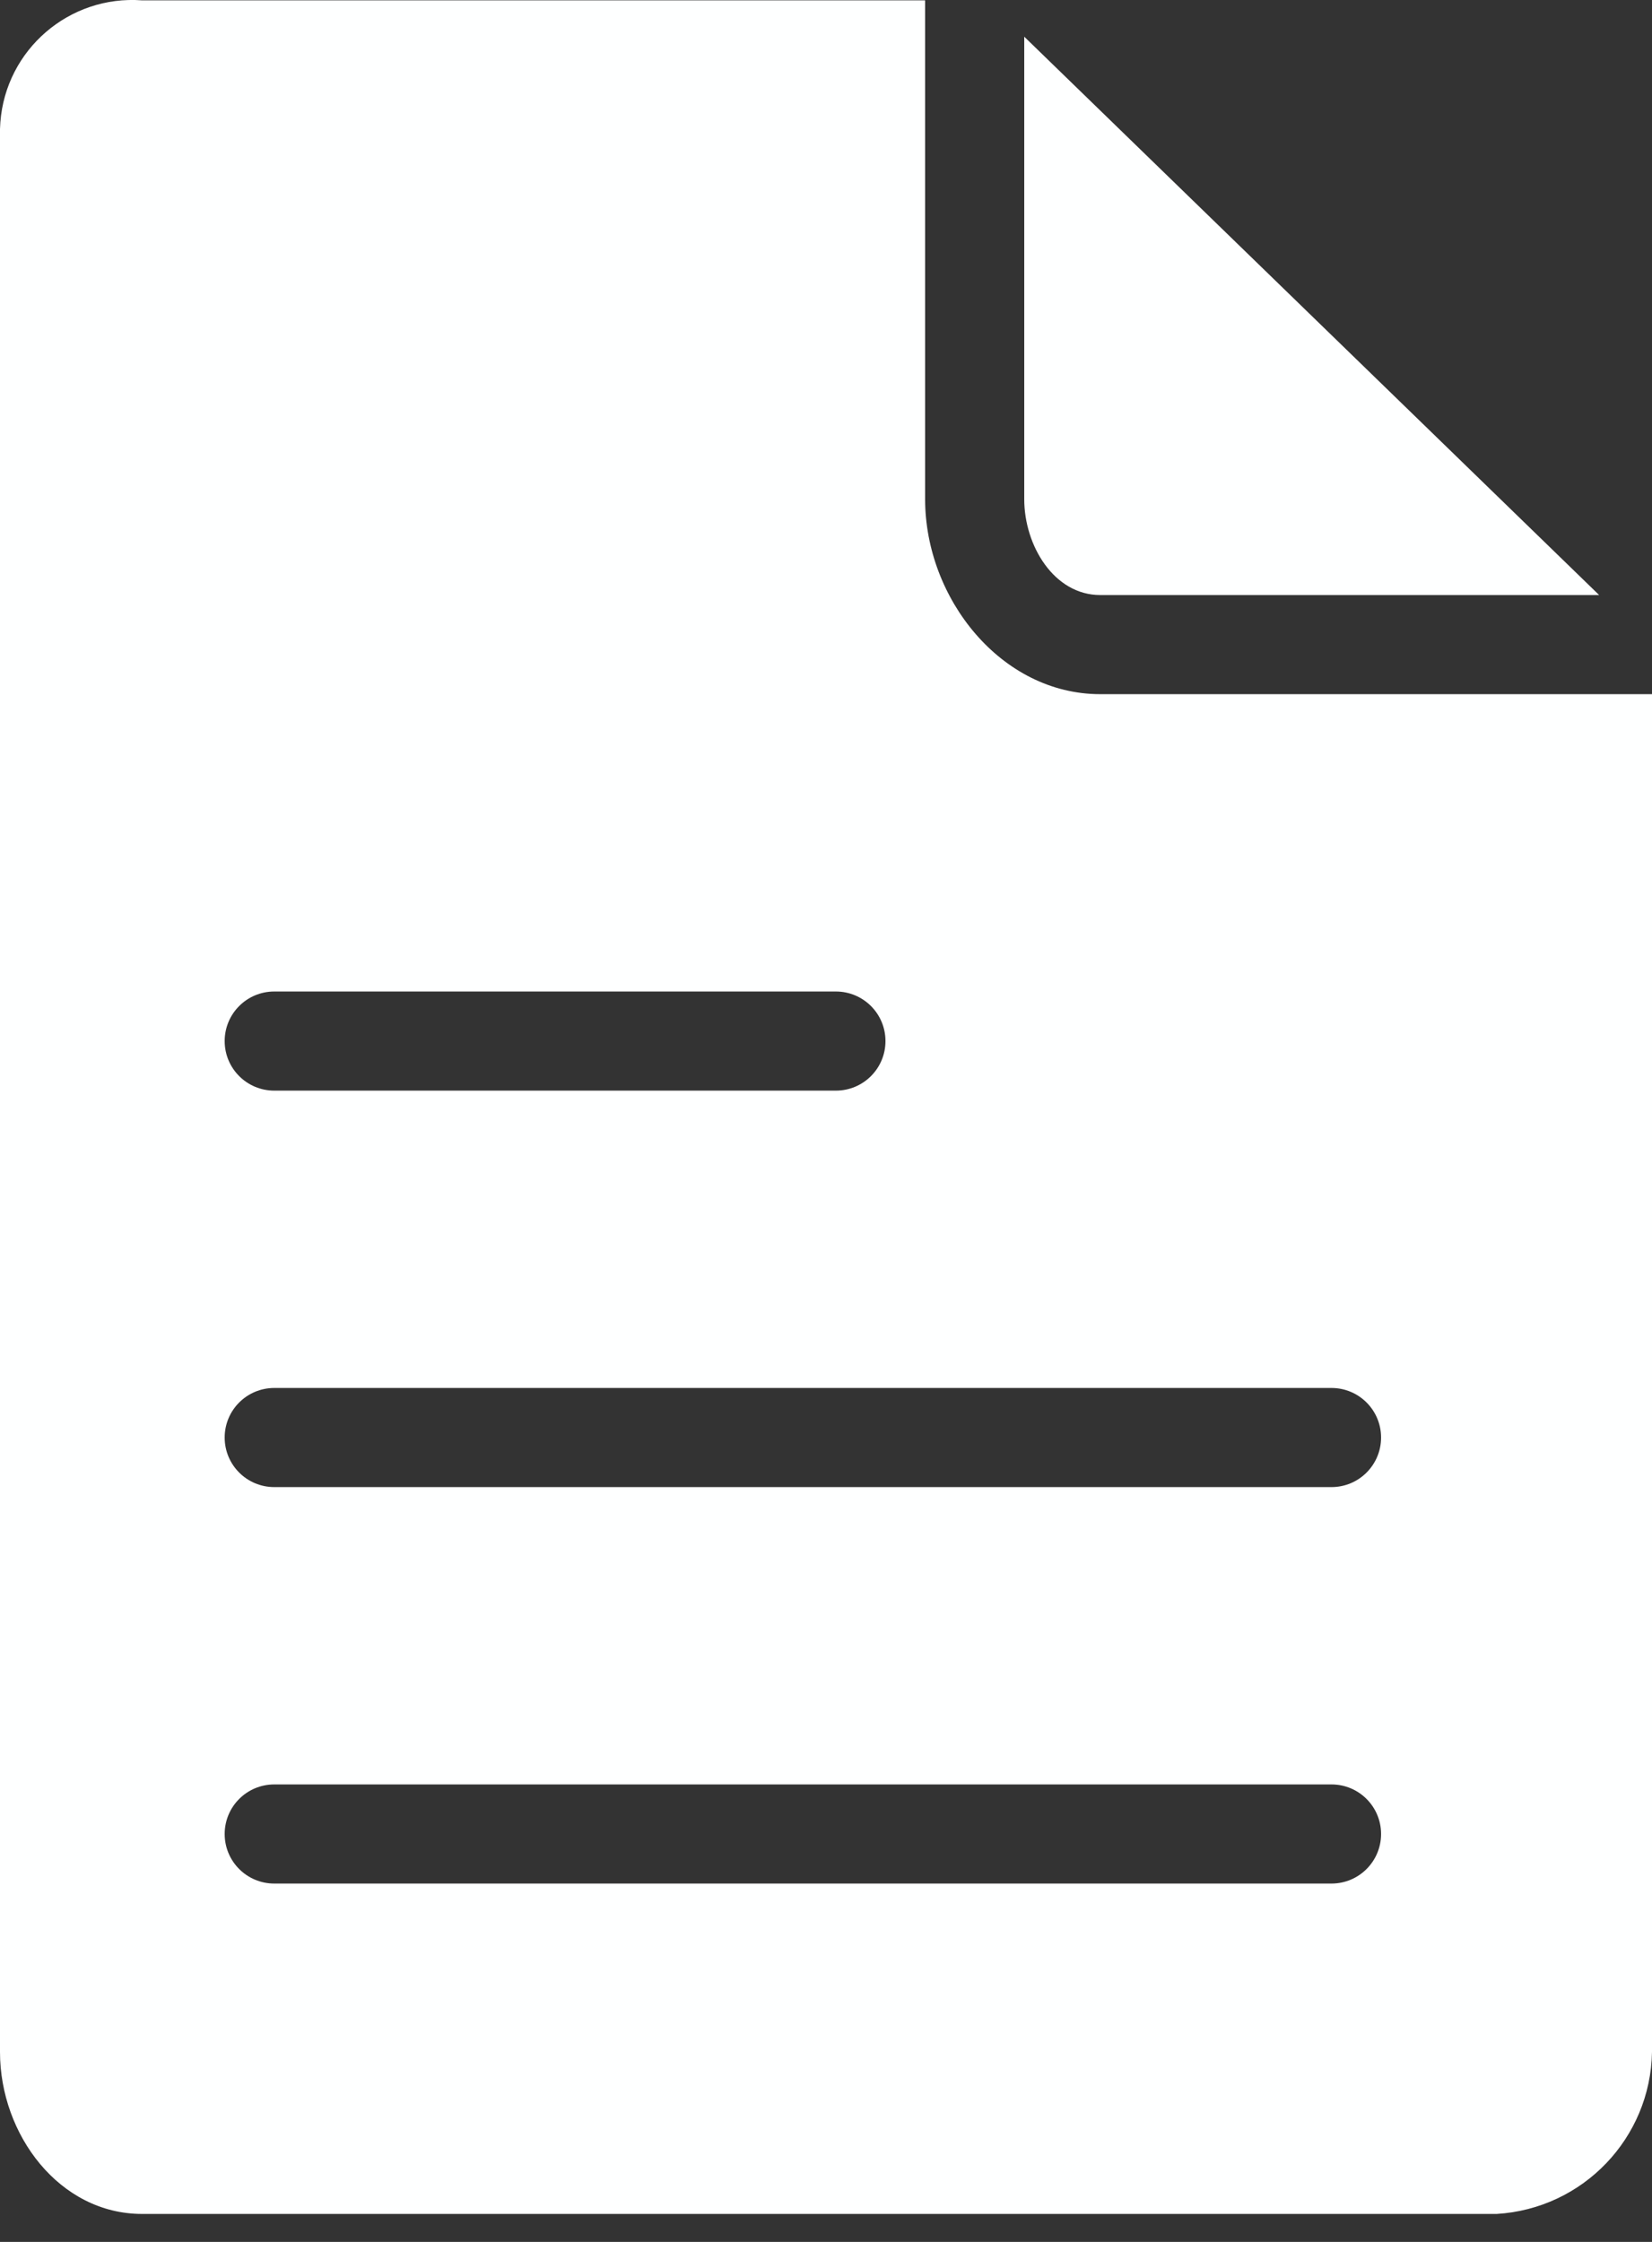 <svg width="14" height="19" viewBox="0 0 14 19" fill="none" xmlns="http://www.w3.org/2000/svg">
<rect x="0" y="0" width="14" height="19" fill="#333333" stroke="none"/>
<path d="M9.324 5.043H13.552L8.68 0.311V4.231C8.68 4.623 8.932 5.043 9.324 5.043Z" fill="#FEFFFF"/>
<path d="M7.84 4.231V0.003H1.204C0.588 -0.043 0.05 0.419 0.003 1.036C0 1.074 -0.001 1.113 0 1.151V17.391C0 18.091 0.504 18.763 1.204 18.763H12.684C13.414 18.719 13.987 18.122 14 17.391V5.883H9.324C8.484 5.883 7.84 5.071 7.84 4.231ZM2.324 8.403H7.084C7.316 8.403 7.504 8.591 7.504 8.823C7.504 9.055 7.316 9.243 7.084 9.243H2.324C2.092 9.243 1.904 9.055 1.904 8.823C1.904 8.591 2.092 8.403 2.324 8.403ZM11.284 15.963H2.324C2.092 15.963 1.904 15.775 1.904 15.543C1.904 15.311 2.092 15.123 2.324 15.123H11.284C11.516 15.123 11.704 15.311 11.704 15.543C11.704 15.775 11.516 15.963 11.284 15.963ZM11.704 12.183C11.704 12.415 11.516 12.603 11.284 12.603H2.324C2.092 12.603 1.904 12.415 1.904 12.183C1.904 11.951 2.092 11.763 2.324 11.763H11.284C11.516 11.763 11.704 11.951 11.704 12.183Z" fill="#FEFFFF"/>
</svg>
